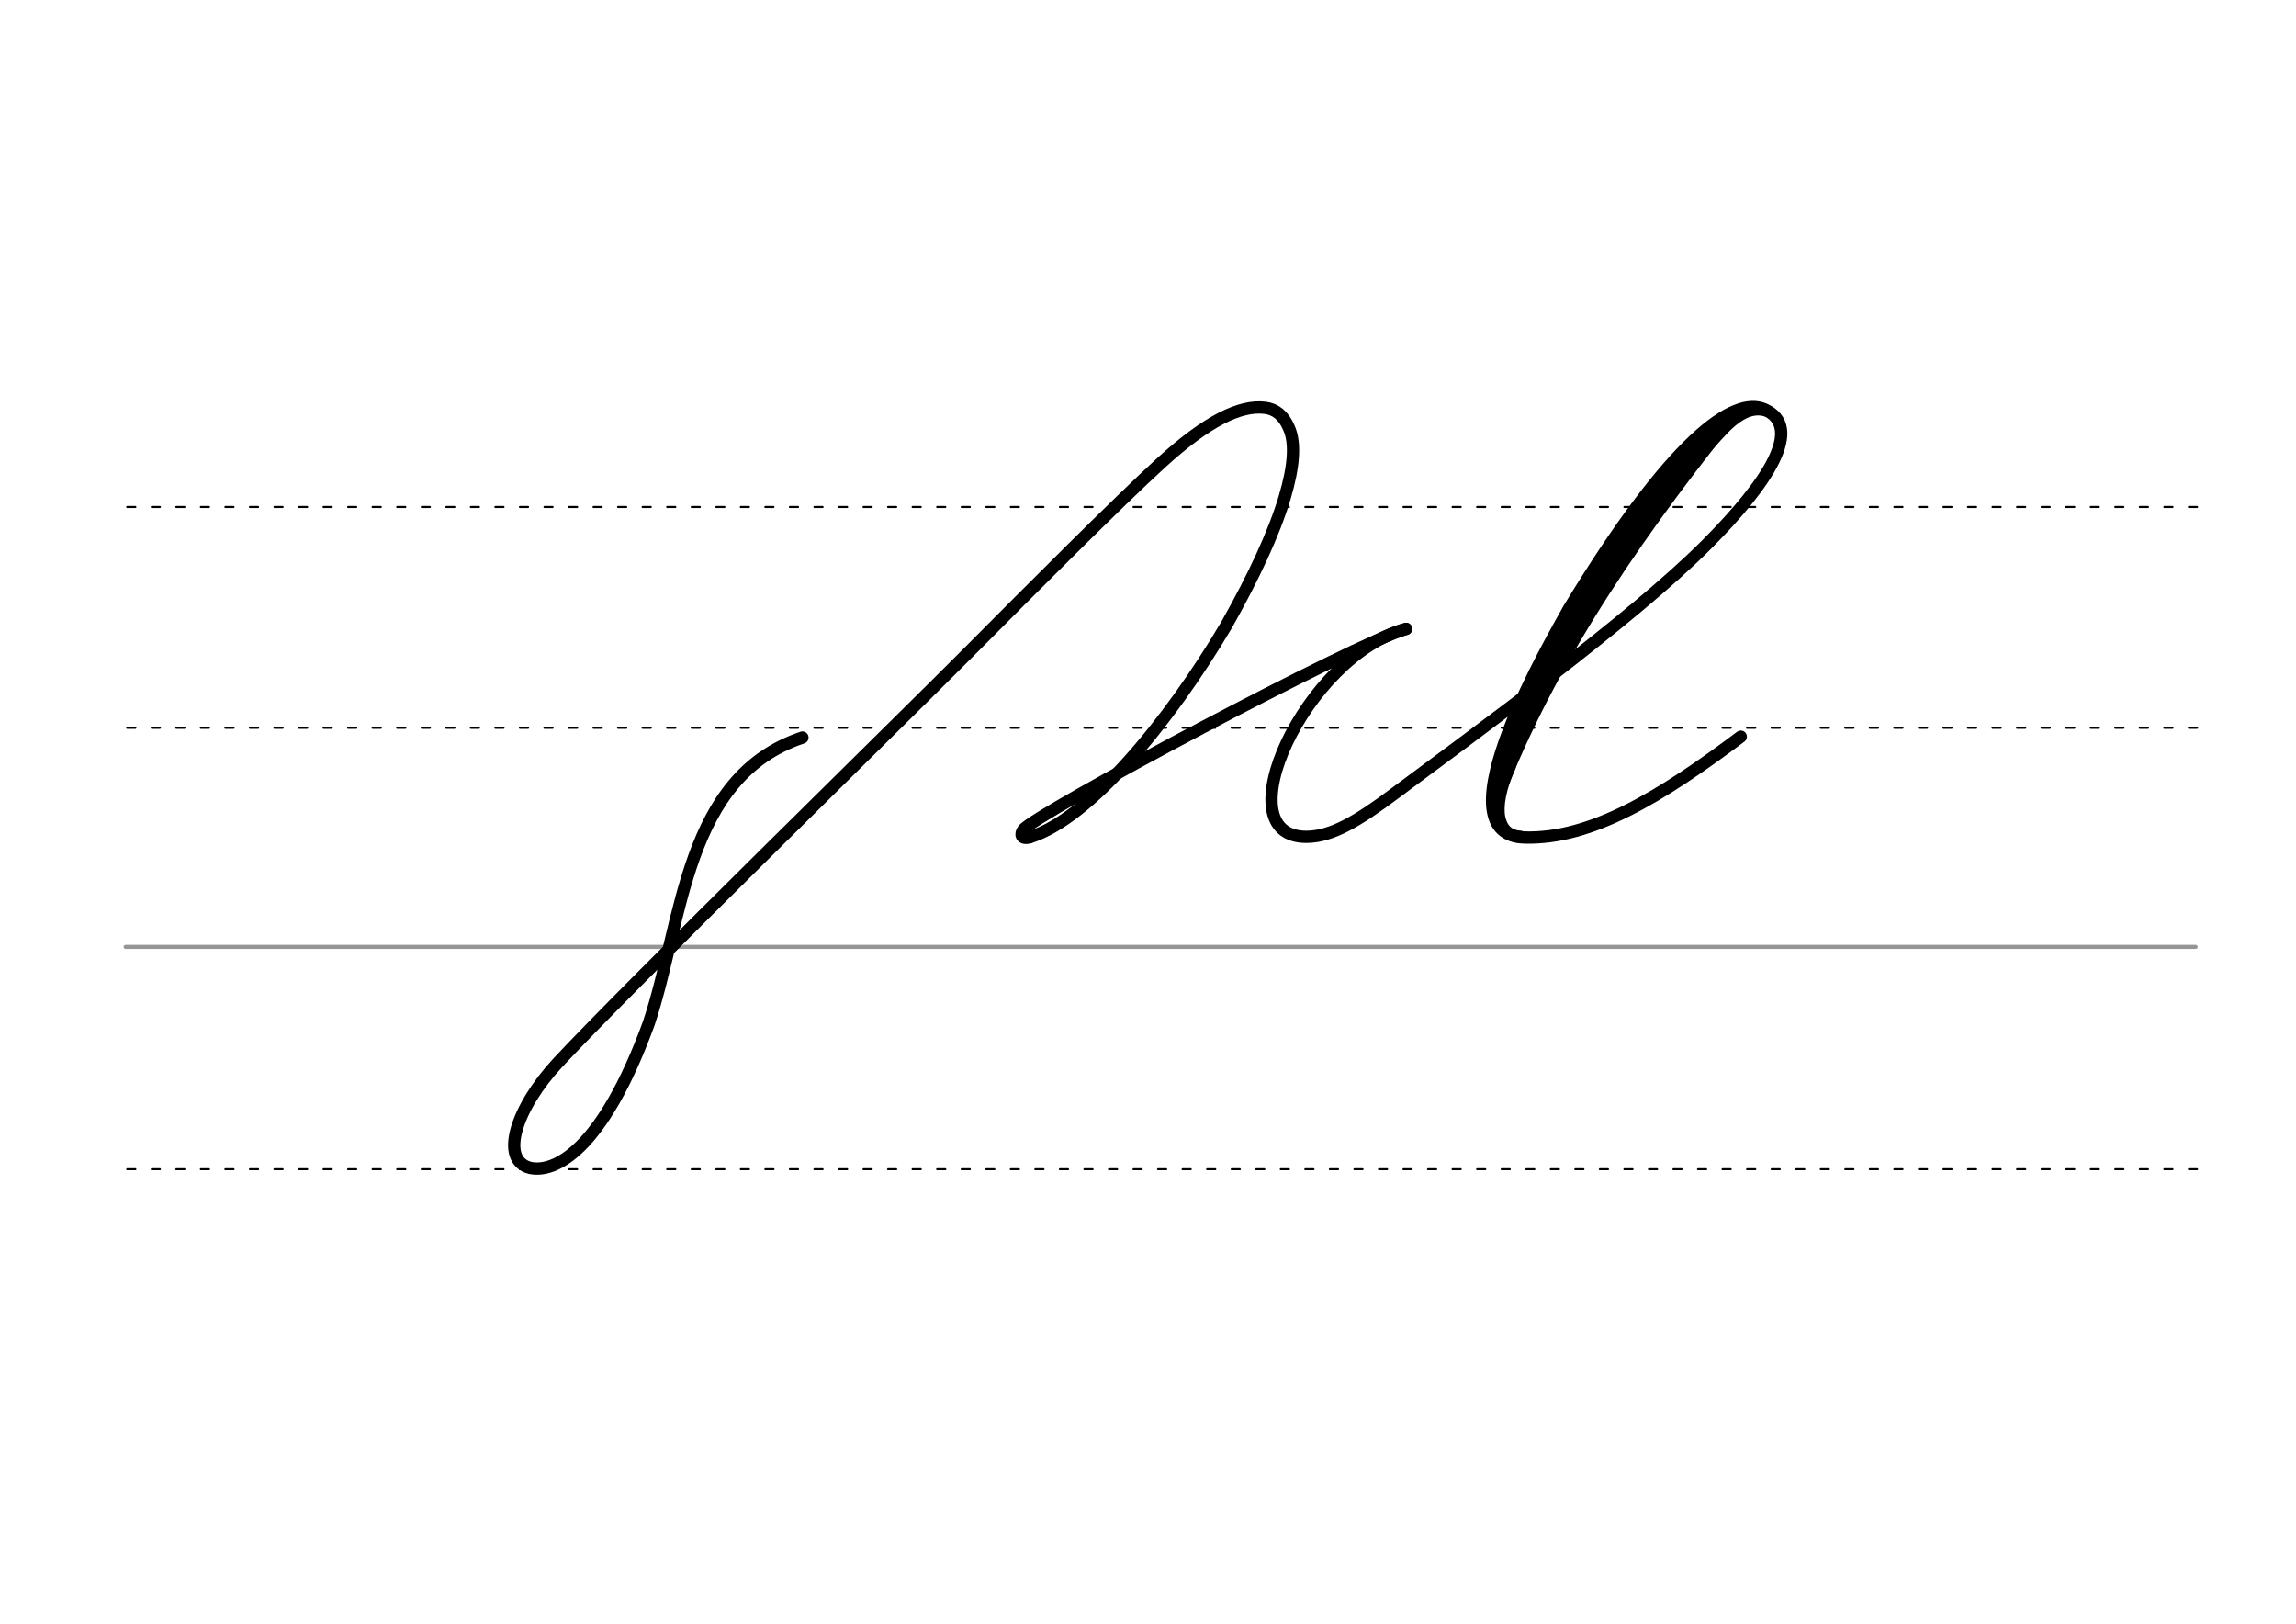 <svg height="210mm" viewBox="0 0 1052.4 744.1" width="297mm" xmlns="http://www.w3.org/2000/svg">
 <g fill="none" stroke-linecap="round">
  <g transform="translate(0 -308.268)">
   <path d="m57.6 742.2h948.8" stroke="#969696" stroke-width="1.875"/>
   <g stroke="#000" stroke-dasharray="3.75 7.5" stroke-miterlimit="2" stroke-width=".938">
    <path d="m58.3 844.1h948.8"/>
    <path d="m58.3 641.8h948.8"/>
    <path d="m58.3 540.6h948.8"/>
   </g>
  </g>
  <g stroke="#000">
   <g stroke-width="5.625">
    <path d="m471.9 383.7c27.3-8.4 63.9-52.6 90.3-97.3 12.2-21.6 21.8-42 26.7-58.6 4.1-13.8 5.1-24.9 1.8-31.9-2.4-5.6-6.1-8.4-10.7-9-11.5-1.5-26.7 6-47.7 25.1-19.4 17.7-60 58.4-87.6 86.2-31.9 32.1-155.2 152.6-188.8 188.6-19.3 20.7-27.1 44.7-13 48.4 11.2 2.5 33.1-7.6 54.5-66.3 15.7-47.2 16.4-112.8 70.4-130.9" stroke-linejoin="round"/>
    <path d="m644.5 288.2c-46.1 12-84.6 95.5-45.6 95.3 11.7-.1 23.5-7.3 40.4-19.9 36.3-27.1 108.7-79.6 143-114.1 28.4-28.5 44.6-53.8 26.5-61.9-14-6.3-42.6 13.7-89.8 91.6-6.2 11.5-60.7 103.4-20.3 104.6 30.6.9 62.5-18.6 99.2-46.2" stroke-linejoin="round"/>
    <path d="m792.4 192.2c-48 60-85.3 116.9-108.1 178.2"/>
   </g>
   <path d="m781.4 202.2c-38.3 44.9-72.9 96.9-94.8 156.8" stroke-width="7.5"/>
   <path d="m810.6 189.5c-12-5.1-22.3 10.8-27.8 15.9" stroke-width="3.75"/>
   <g stroke-width="5.625">
    <path d="m692 351.2c-4.5 9.9-5.9 18.3-4.8 23.6 1 4.7 3.7 8.3 9.7 8.7"/>
    <path d="m471.9 383.7c-3.9 1.1-4.4-1.4-2.9-3.4 5.1-7.2 153.4-86.1 175.5-92.1"/>
   </g>
  </g>
 </g>
</svg>
